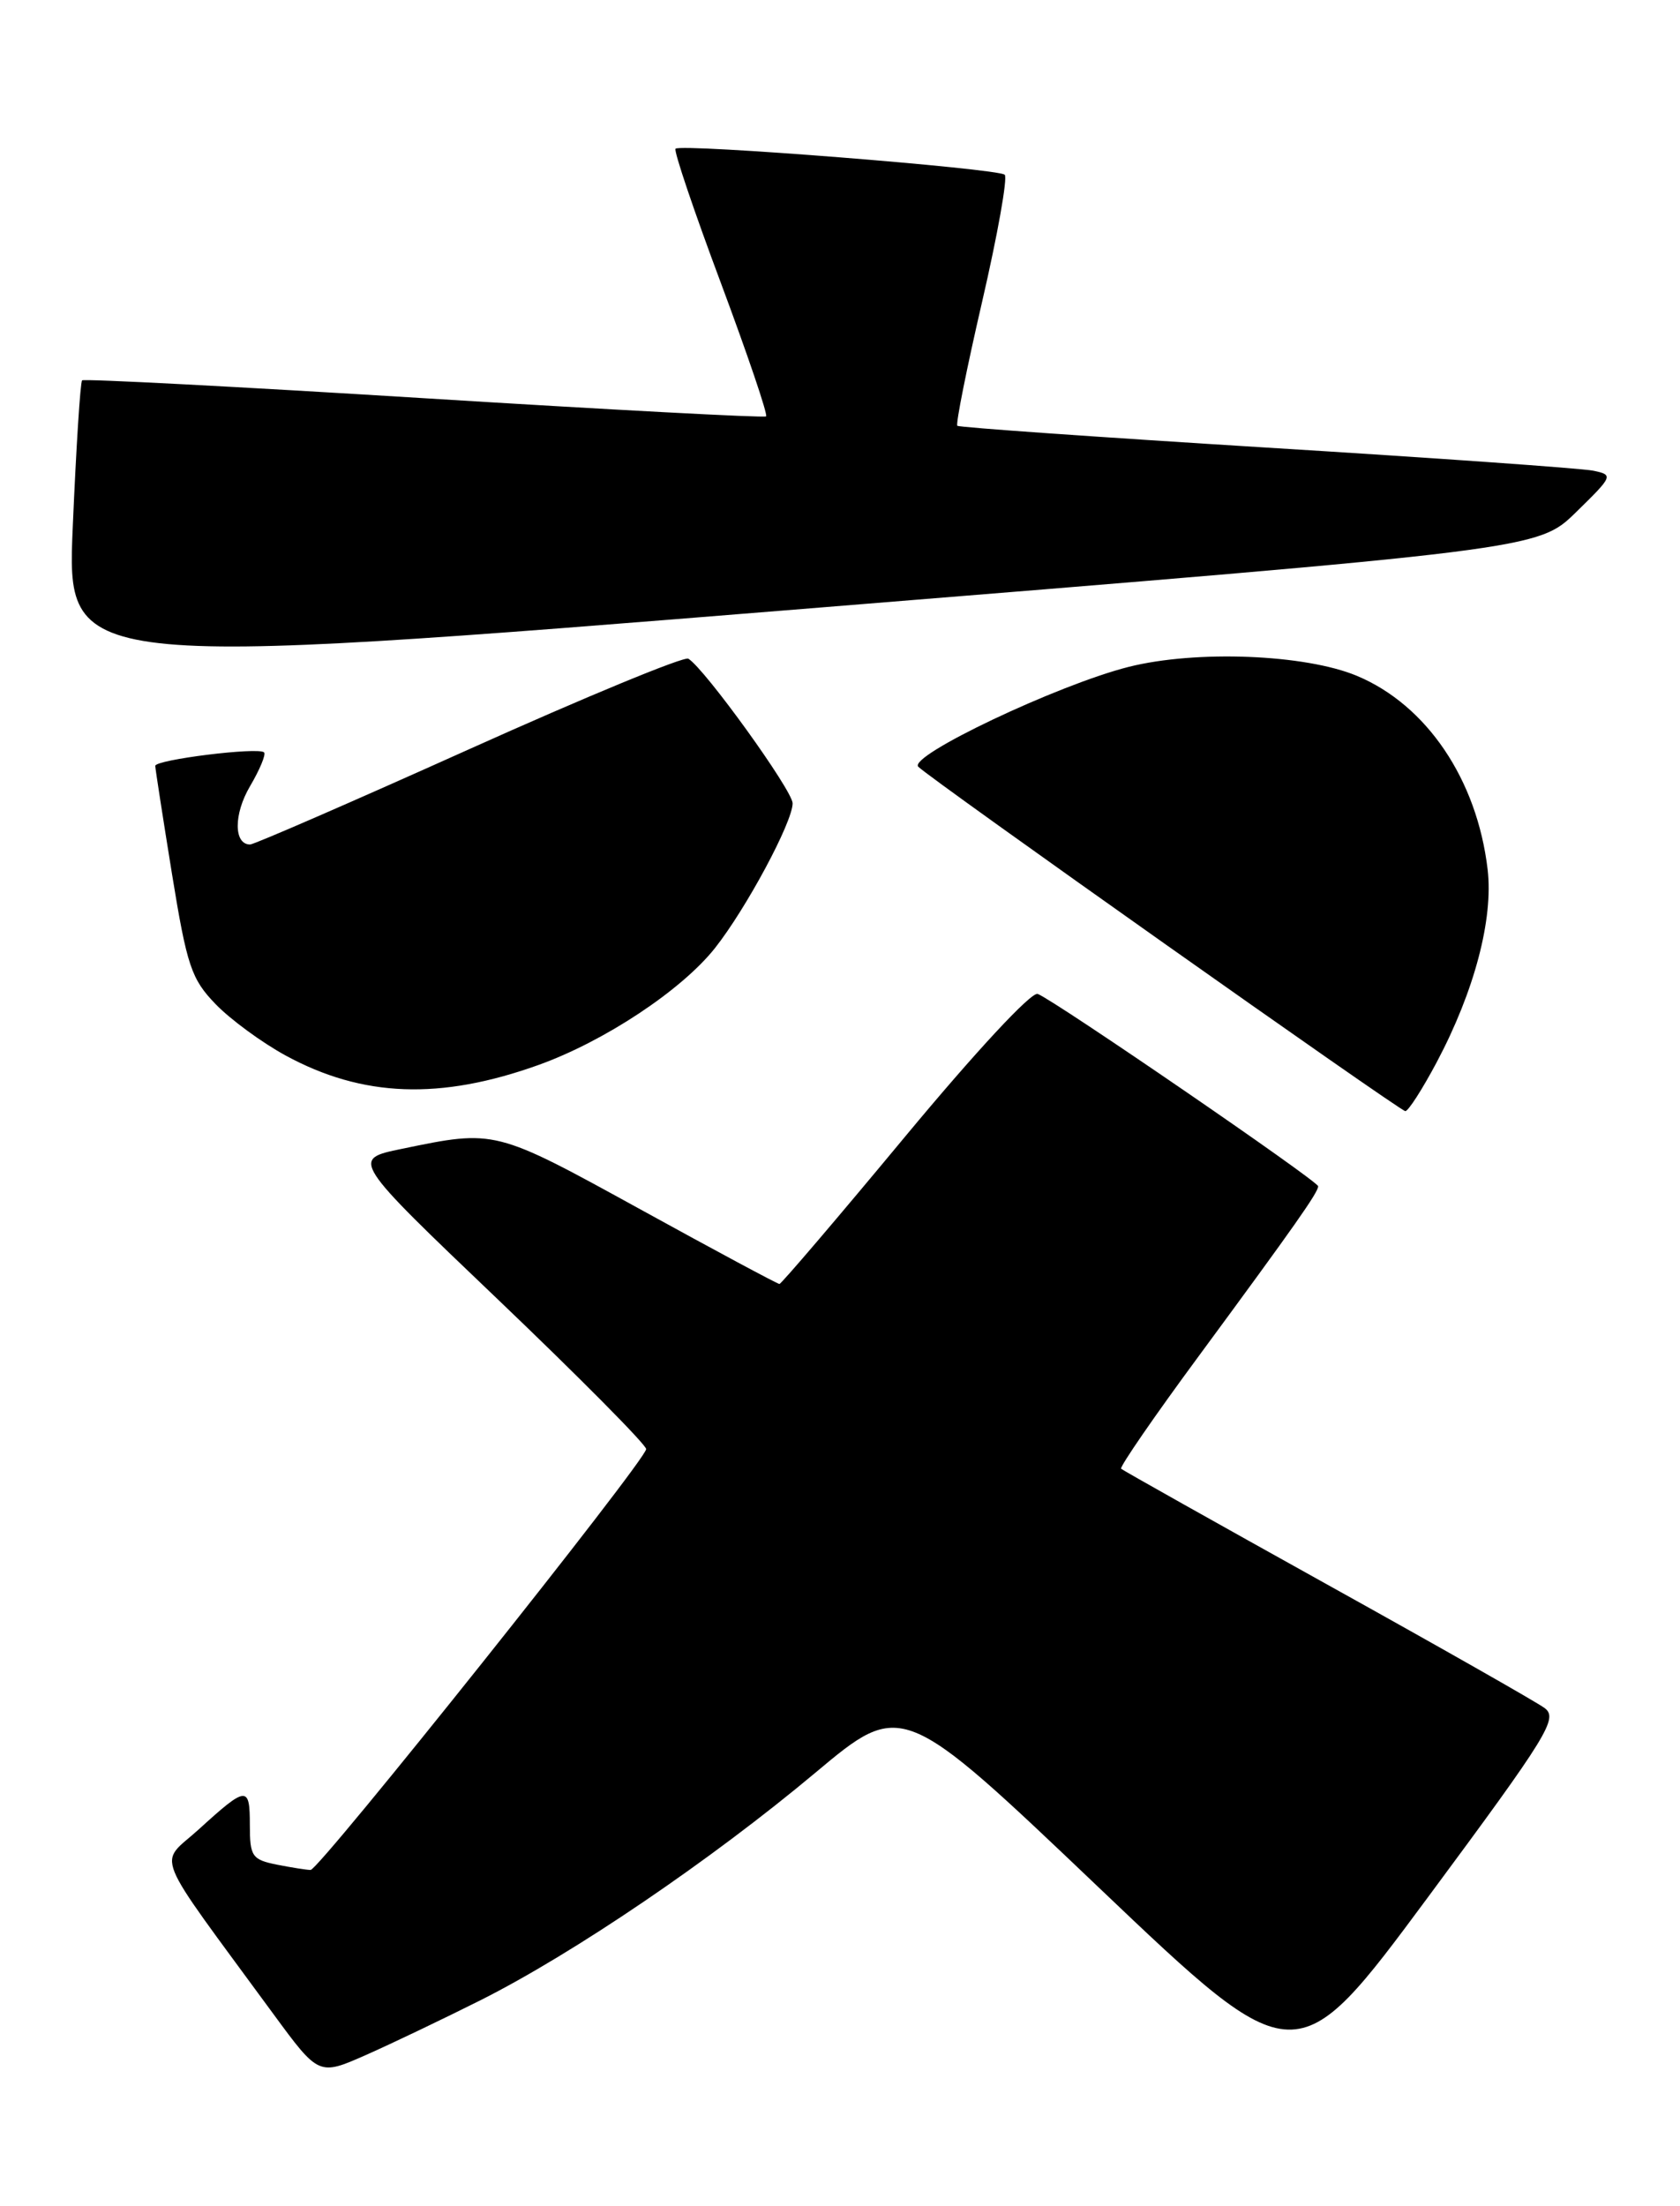 <?xml version="1.0" encoding="UTF-8" standalone="no"?>
<!DOCTYPE svg PUBLIC "-//W3C//DTD SVG 1.1//EN" "http://www.w3.org/Graphics/SVG/1.1/DTD/svg11.dtd" >
<svg xmlns="http://www.w3.org/2000/svg" xmlns:xlink="http://www.w3.org/1999/xlink" version="1.1" viewBox="0 0 195 256">
 <g >
 <path fill="currentColor"
d=" M 55.83 232.09 C 66.63 226.65 82.52 215.86 94.60 205.75 C 104.70 197.29 104.70 197.29 127.56 219.06 C 150.43 240.83 150.43 240.83 165.74 220.17 C 179.74 201.27 180.89 199.39 179.27 198.20 C 178.30 197.49 166.93 191.03 154.00 183.85 C 141.07 176.66 130.33 170.63 130.13 170.44 C 129.93 170.25 134.00 164.33 139.19 157.30 C 150.31 142.20 153.00 138.38 153.00 137.66 C 153.00 137.07 122.42 116.10 120.45 115.34 C 119.72 115.06 113.24 122.04 105.03 131.93 C 97.24 141.32 90.68 149.00 90.47 149.00 C 90.25 149.00 82.97 145.10 74.29 140.32 C 57.41 131.04 57.50 131.07 46.63 133.32 C 40.75 134.53 40.75 134.53 57.88 150.88 C 67.29 159.87 75.00 167.65 75.00 168.16 C 75.00 169.42 37.06 217.00 36.05 217.00 C 35.61 217.00 33.84 216.72 32.12 216.38 C 29.26 215.80 29.00 215.43 29.00 211.79 C 29.00 207.19 28.64 207.22 23.07 212.29 C 18.38 216.56 17.42 214.18 31.72 233.70 C 37.00 240.89 37.00 240.89 42.48 238.47 C 45.49 237.14 51.50 234.26 55.83 232.09 Z  M 166.77 123.25 C 171.14 115.01 173.35 106.64 172.67 100.89 C 171.44 90.46 165.60 81.82 157.50 78.43 C 151.49 75.92 138.82 75.42 131.00 77.39 C 122.77 79.47 105.34 87.74 106.59 88.98 C 108.02 90.42 162.43 128.88 163.11 128.94 C 163.45 128.97 165.09 126.41 166.77 123.25 Z  M 62.52 123.58 C 70.17 120.83 79.11 114.91 82.98 110.03 C 86.61 105.44 92.00 95.40 92.00 93.22 C 92.00 91.74 81.82 77.62 79.90 76.44 C 79.41 76.14 67.96 80.87 54.44 86.95 C 40.92 93.03 29.49 98.00 29.03 98.00 C 27.12 98.00 27.11 94.48 29.02 91.24 C 30.15 89.32 30.89 87.55 30.65 87.31 C 30.00 86.67 18.00 88.16 18.02 88.88 C 18.03 89.22 18.90 94.85 19.96 101.40 C 21.70 112.11 22.21 113.62 25.04 116.54 C 26.76 118.32 30.41 120.99 33.14 122.48 C 42.08 127.35 51.09 127.68 62.52 123.58 Z  M 182.92 59.45 C 187.24 55.23 187.29 55.11 184.92 54.62 C 183.59 54.35 166.53 53.14 147.00 51.94 C 127.47 50.73 111.33 49.60 111.12 49.41 C 110.91 49.23 112.21 42.74 114.00 35.00 C 115.79 27.26 116.97 20.64 116.62 20.28 C 115.88 19.55 79.04 16.63 78.41 17.26 C 78.18 17.48 80.55 24.49 83.67 32.83 C 86.78 41.17 89.15 48.14 88.92 48.32 C 88.69 48.50 70.81 47.55 49.20 46.21 C 27.58 44.87 9.73 43.94 9.53 44.14 C 9.32 44.34 8.84 51.95 8.45 61.04 C 7.73 77.57 7.73 77.57 93.12 70.67 C 178.50 63.77 178.50 63.77 182.92 59.45 Z "/>
</g>
</svg>